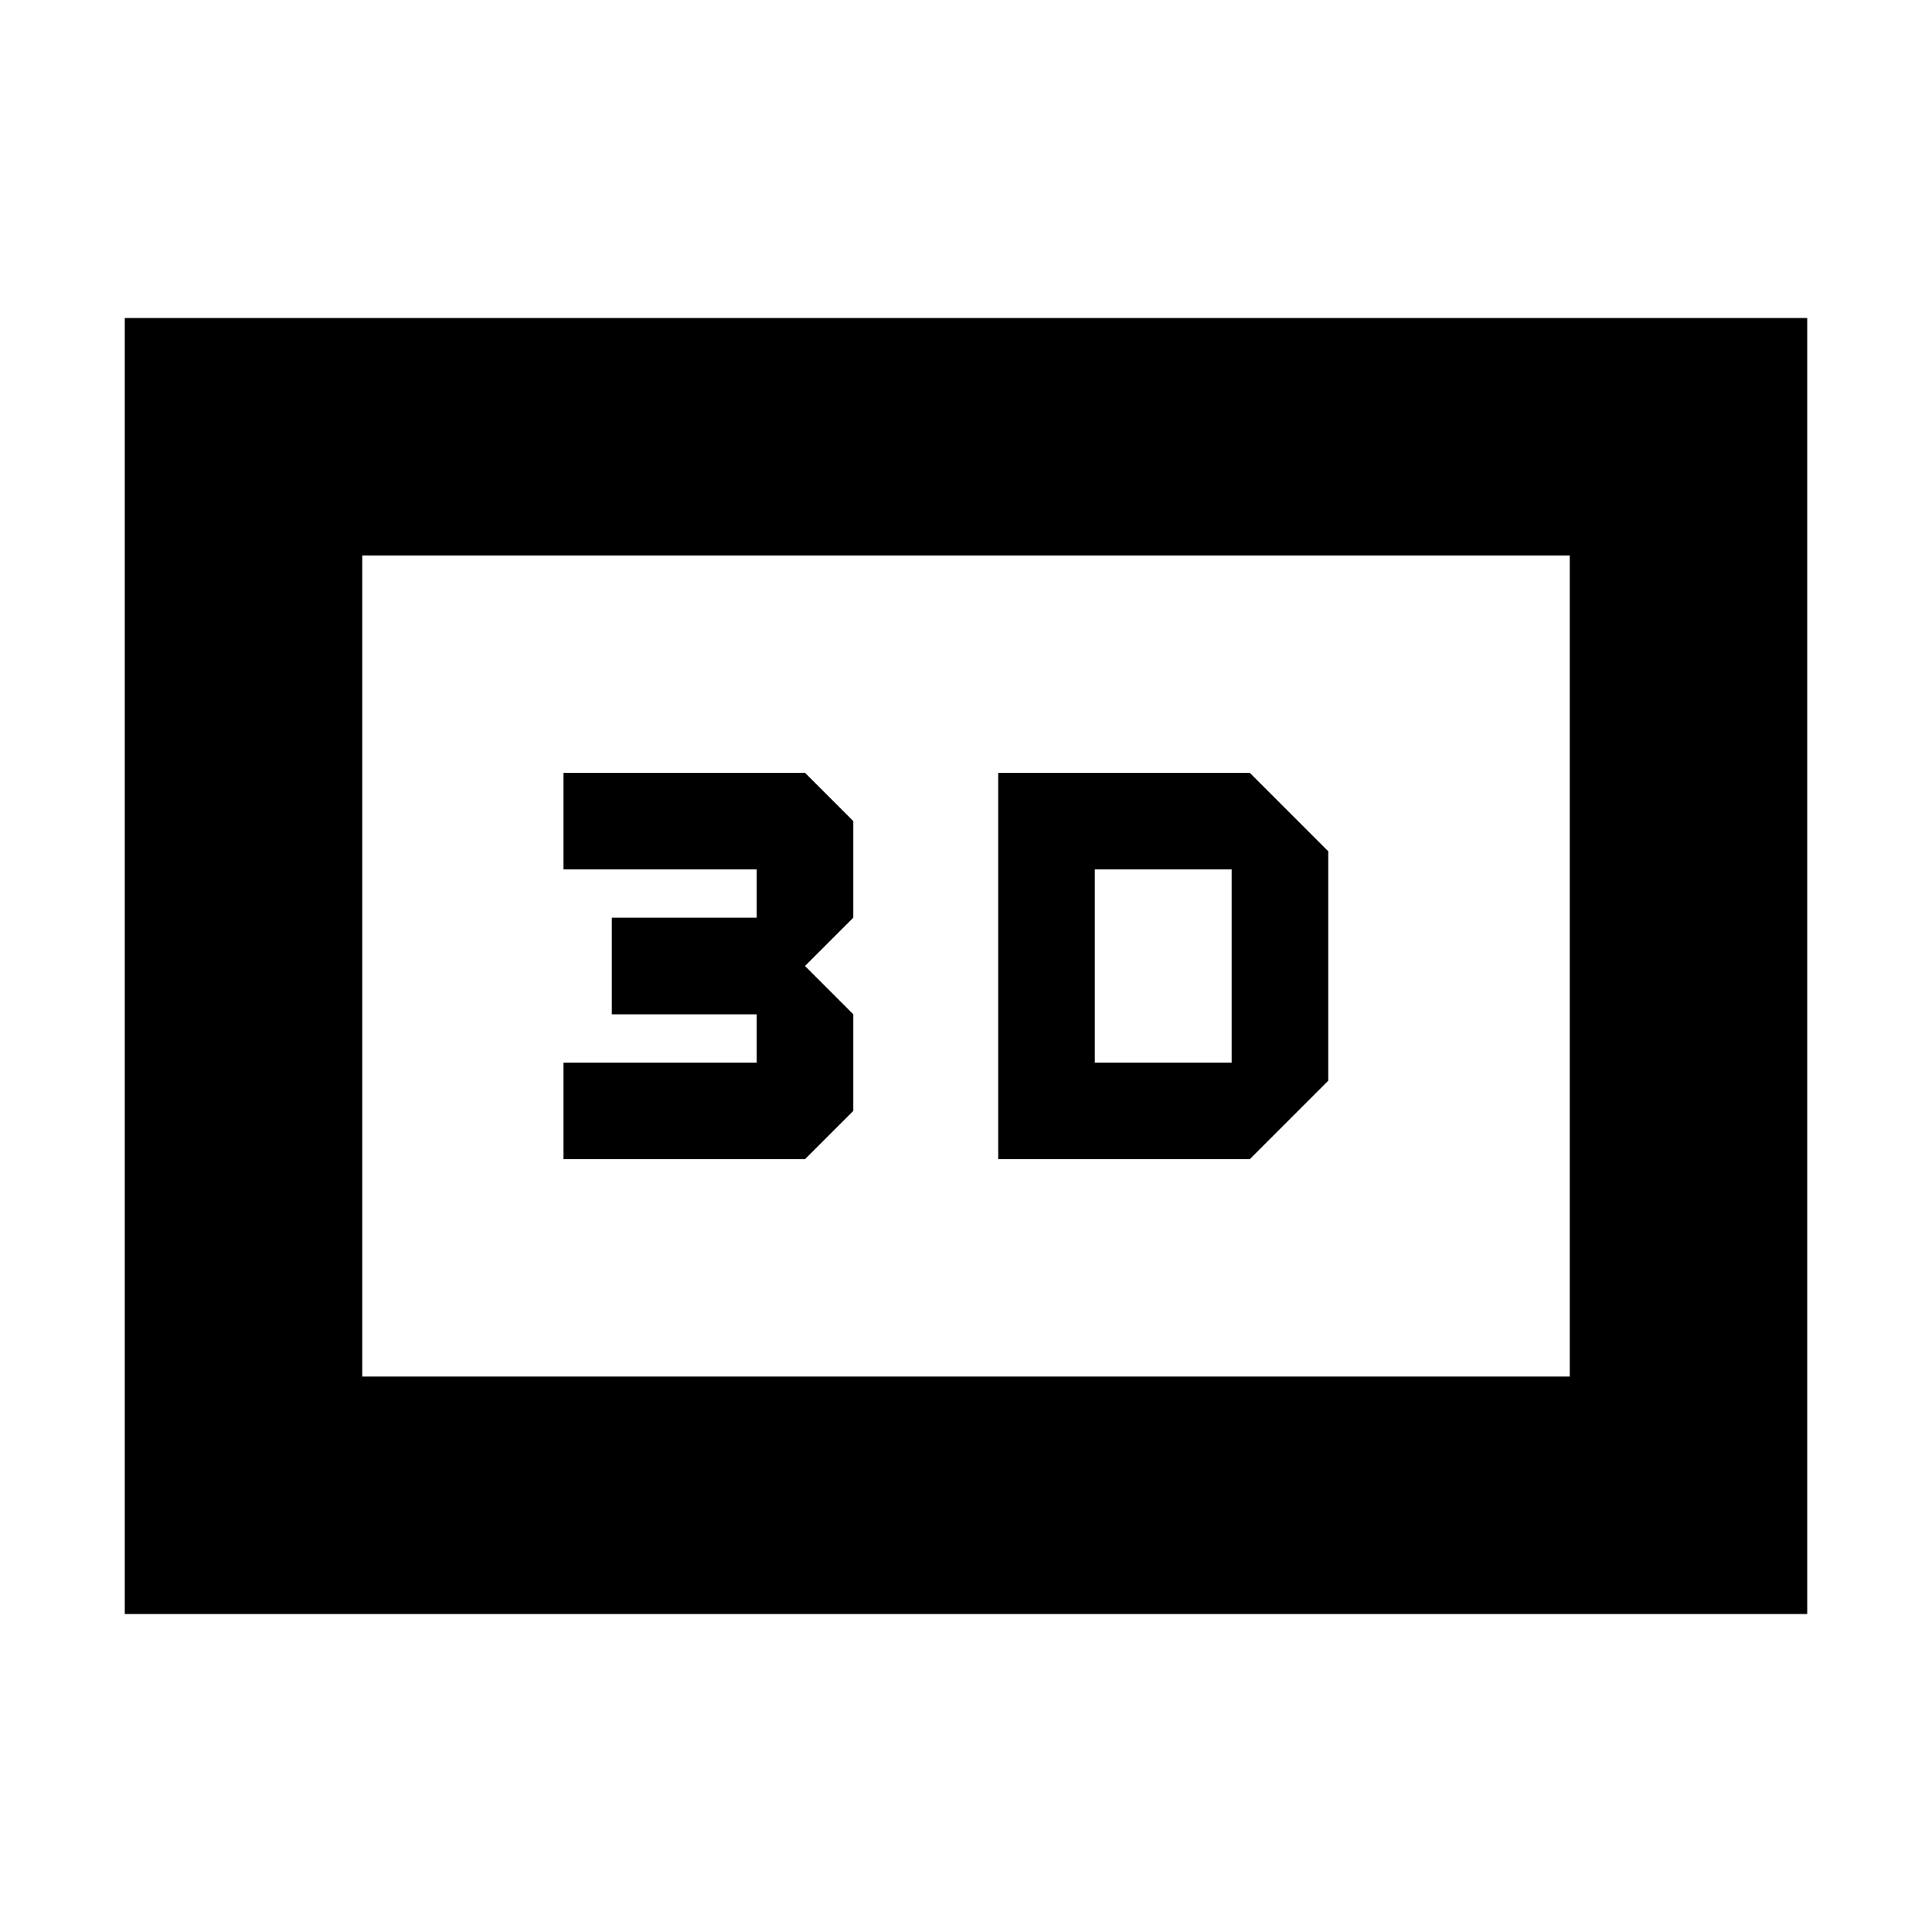 <svg xmlns="http://www.w3.org/2000/svg" height="20" viewBox="0 -960 960 960" width="20"><path d="M496-576v192h125l39-39v-114l-39-39H496Zm48 144v-96h68v96h-68Zm-264 48h120l24-24v-48l-24-24 24-24v-48l-24-24H280v48h96v24h-72v48h72v24h-96v48ZM62-158v-644h836v644H62Zm118-118h600v-408H180v408Zm0 0v-408 408Z"/></svg>